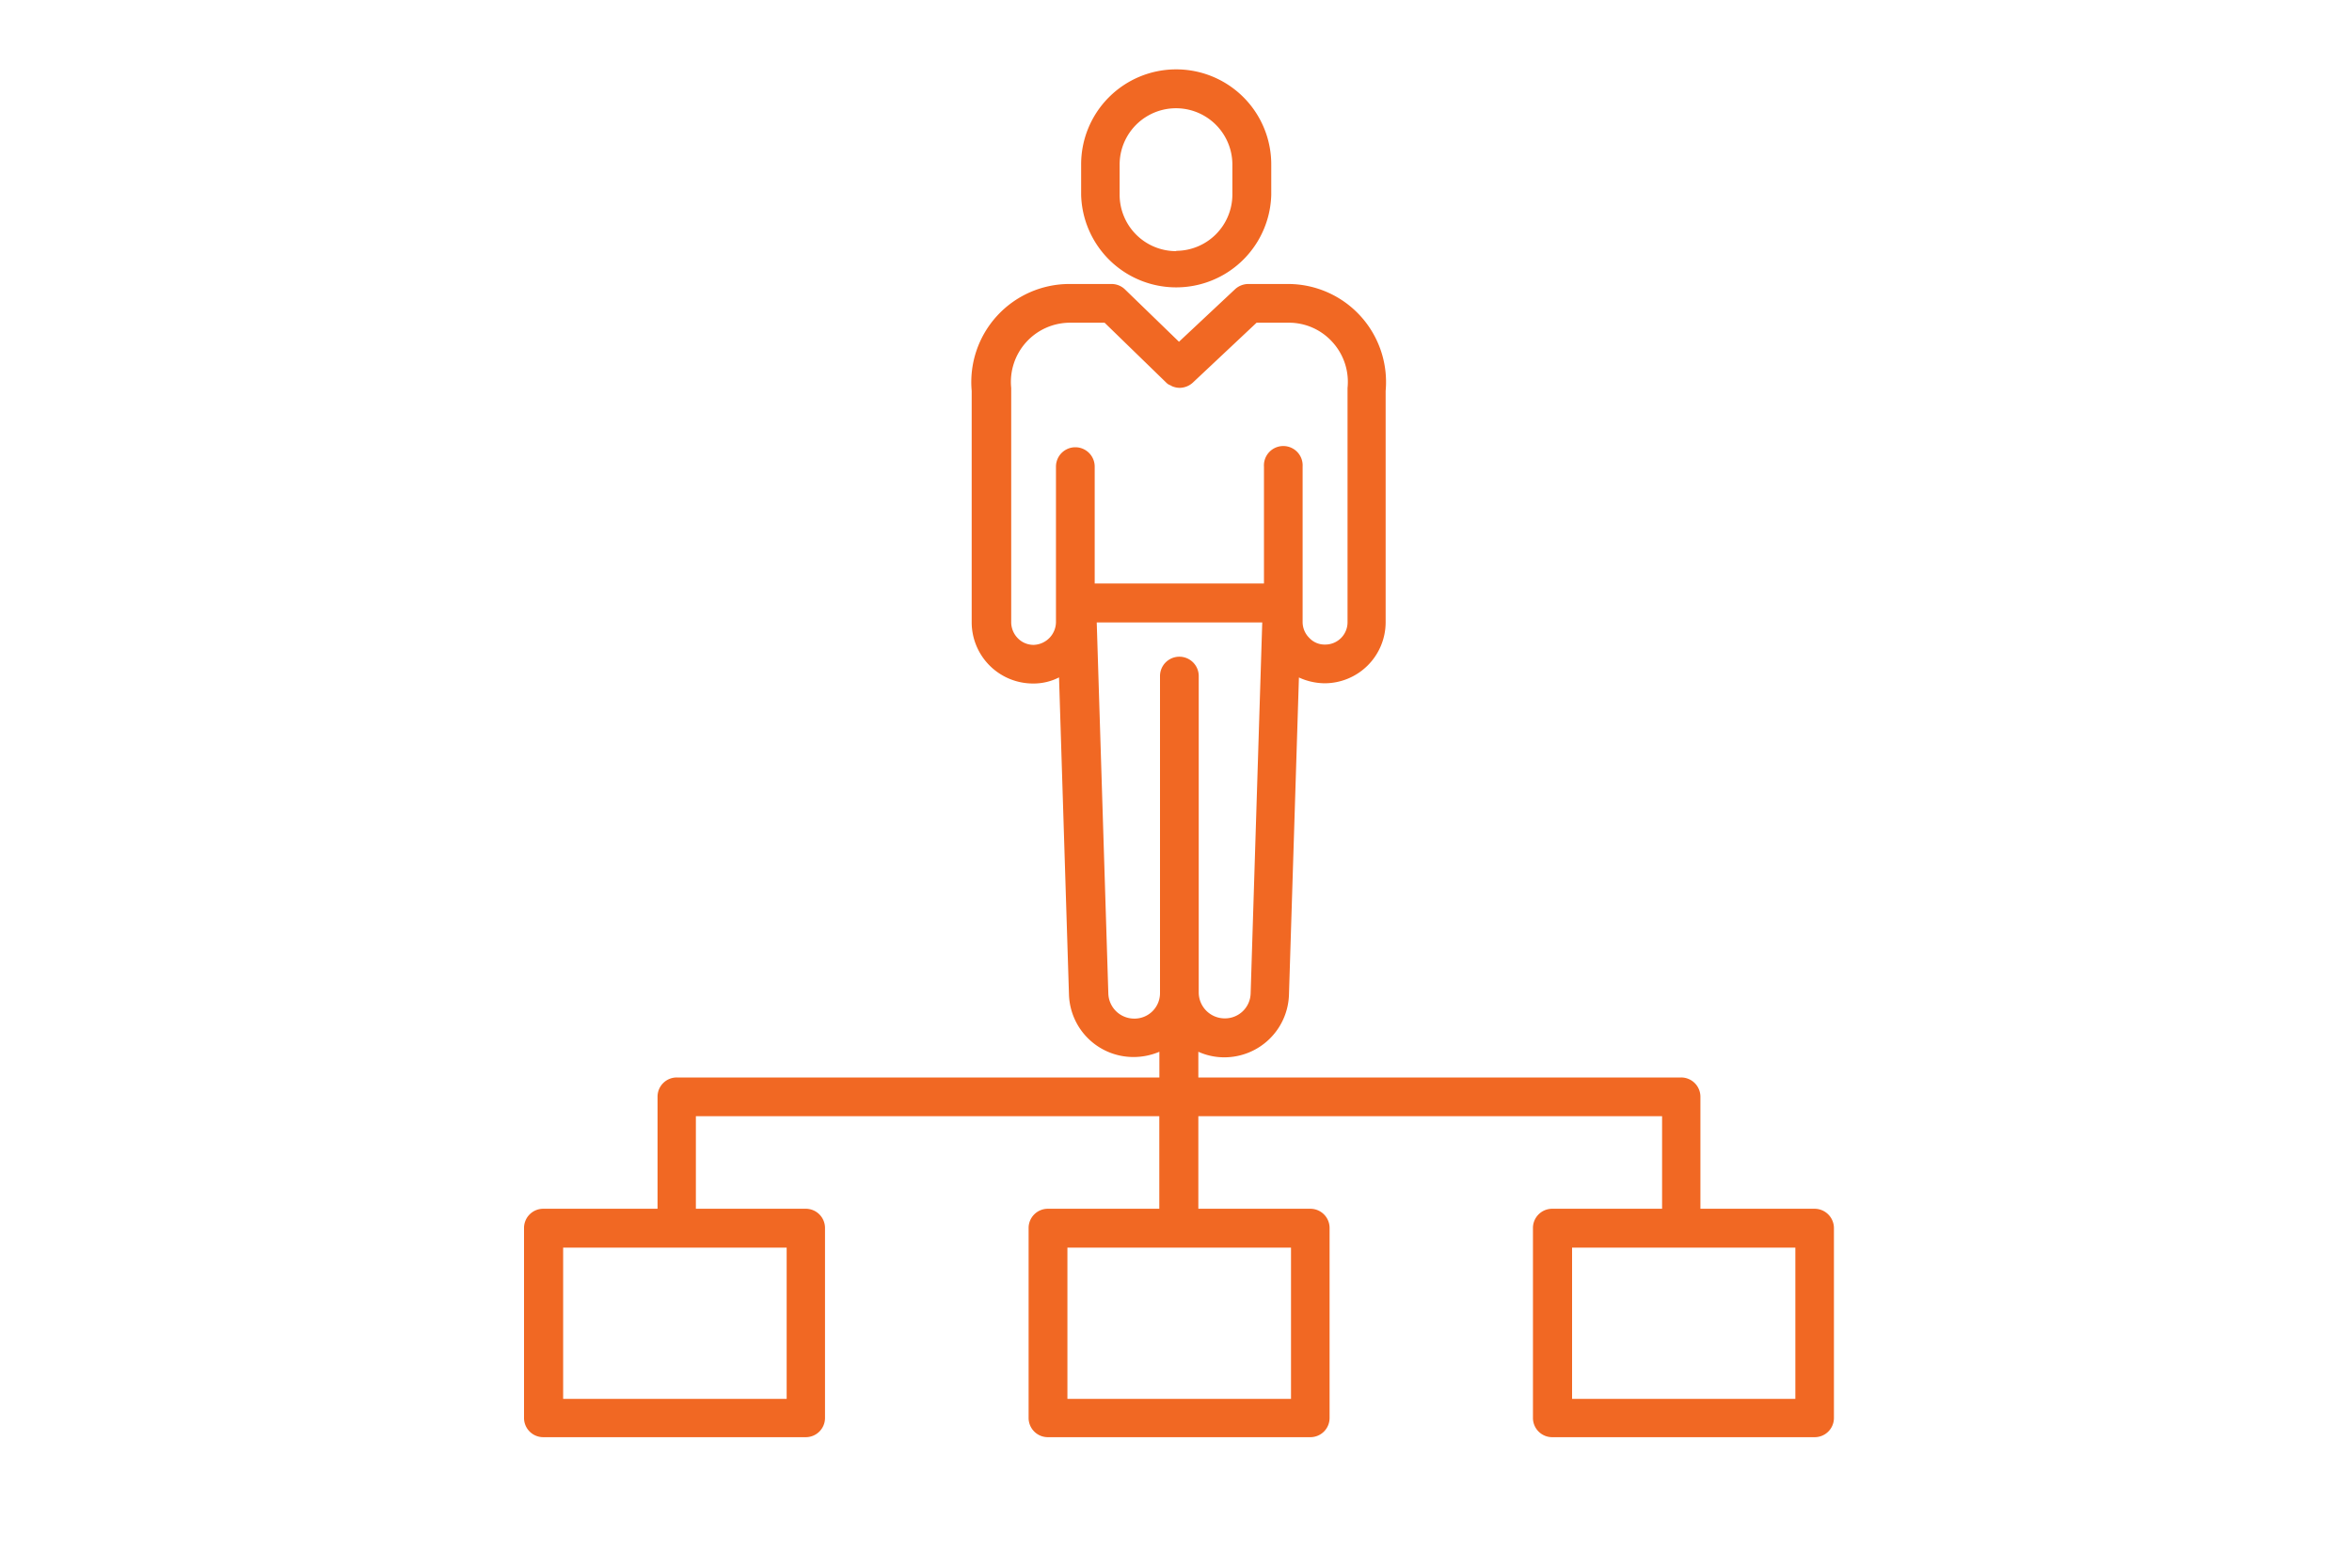 <svg xmlns="http://www.w3.org/2000/svg" viewBox="0 0 300 200"><defs><style>.cls-1{fill:#f16823;}</style></defs><g id="fo4"><path class="cls-1" d="M164.3,36.23h-5.07a2.52,2.52,0,0,0-1.7.67l-7.15,6.7-6.87-6.66a2.47,2.47,0,0,0-1.73-.71h-5.39a12.52,12.52,0,0,0-12.45,13.64V79.41a7.82,7.82,0,0,0,7.79,7.79h.11a7.11,7.11,0,0,0,3.24-.78l1.27,40.5a8.22,8.22,0,0,0,8.25,7.93,8.43,8.43,0,0,0,3.28-.67v3.28H86.33a2.45,2.45,0,0,0-2.46,2.47v14.28H69.31a2.45,2.45,0,0,0-2.47,2.46v24.22a2.45,2.45,0,0,0,2.47,2.46h33.45a2.45,2.45,0,0,0,2.47-2.46V156.67a2.45,2.45,0,0,0-2.47-2.46h-14V142.4h59.11v11.81H133.67a2.45,2.45,0,0,0-2.47,2.46v24.22a2.45,2.45,0,0,0,2.47,2.46h33.45a2.45,2.45,0,0,0,2.47-2.46V156.67a2.45,2.45,0,0,0-2.47-2.46H152.85V142.4H212v11.81H198a2.45,2.45,0,0,0-2.47,2.46v24.22a2.45,2.45,0,0,0,2.47,2.46h33.45a2.45,2.45,0,0,0,2.47-2.46V156.67a2.47,2.47,0,0,0-2.47-2.46H216.89V139.93a2.46,2.46,0,0,0-2.47-2.47H152.85v-3.28a8.06,8.06,0,0,0,3.31.71,8.25,8.25,0,0,0,8.25-8l1.27-40.46a8,8,0,0,0,3.27.74,7.79,7.79,0,0,0,7.79-7.79V49.87A12.51,12.51,0,0,0,164.3,36.23ZM150.45,49.48a2.53,2.53,0,0,0,1.69-.66l8.14-7.65h4.09a7.46,7.46,0,0,1,5.61,2.5,7.53,7.53,0,0,1,1.9,5.82V79.38A2.84,2.84,0,0,1,169,82.23a2.65,2.65,0,0,1-2-.85,2.85,2.85,0,0,1-.85-2V59.53a2.47,2.47,0,1,0-4.93,0V74.44H139.63V59.53a2.47,2.47,0,1,0-4.94,0V79.27h0a2.94,2.94,0,0,1-2.82,3,2.79,2.79,0,0,1-2.05-.85,2.93,2.93,0,0,1-.84-2V49.49a7.55,7.55,0,0,1,7.51-8.32h4.4l7.83,7.61a1.52,1.52,0,0,0,.49.35s.11,0,.14.07.07,0,.14.07a2.52,2.52,0,0,0,1,.21ZM161,79.41l-1.48,47.34a3.27,3.27,0,0,1-3.31,3.17,3.31,3.31,0,0,1-3.31-3.31V86.25a2.47,2.47,0,0,0-4.94,0v40.39a3.25,3.25,0,0,1-3.28,3.31,3.3,3.3,0,0,1-3.31-3.17l-1.48-47.37Zm39.52,99.05V159.17H229v19.29Zm-64.37,0V159.17h28.52v19.29Zm-64.32,0V159.17h28.51v19.29Z"/><path class="cls-1" d="M150,8.85A12.12,12.12,0,0,0,137.9,21v3.88a12.13,12.13,0,0,0,24.25,0V21A12.12,12.12,0,0,0,150,8.85Zm0,23.19a7.2,7.2,0,0,1-7.19-7.19V21a7.19,7.19,0,0,1,14.38,0v3.88A7.19,7.19,0,0,1,150.06,32Z"/></g></svg>